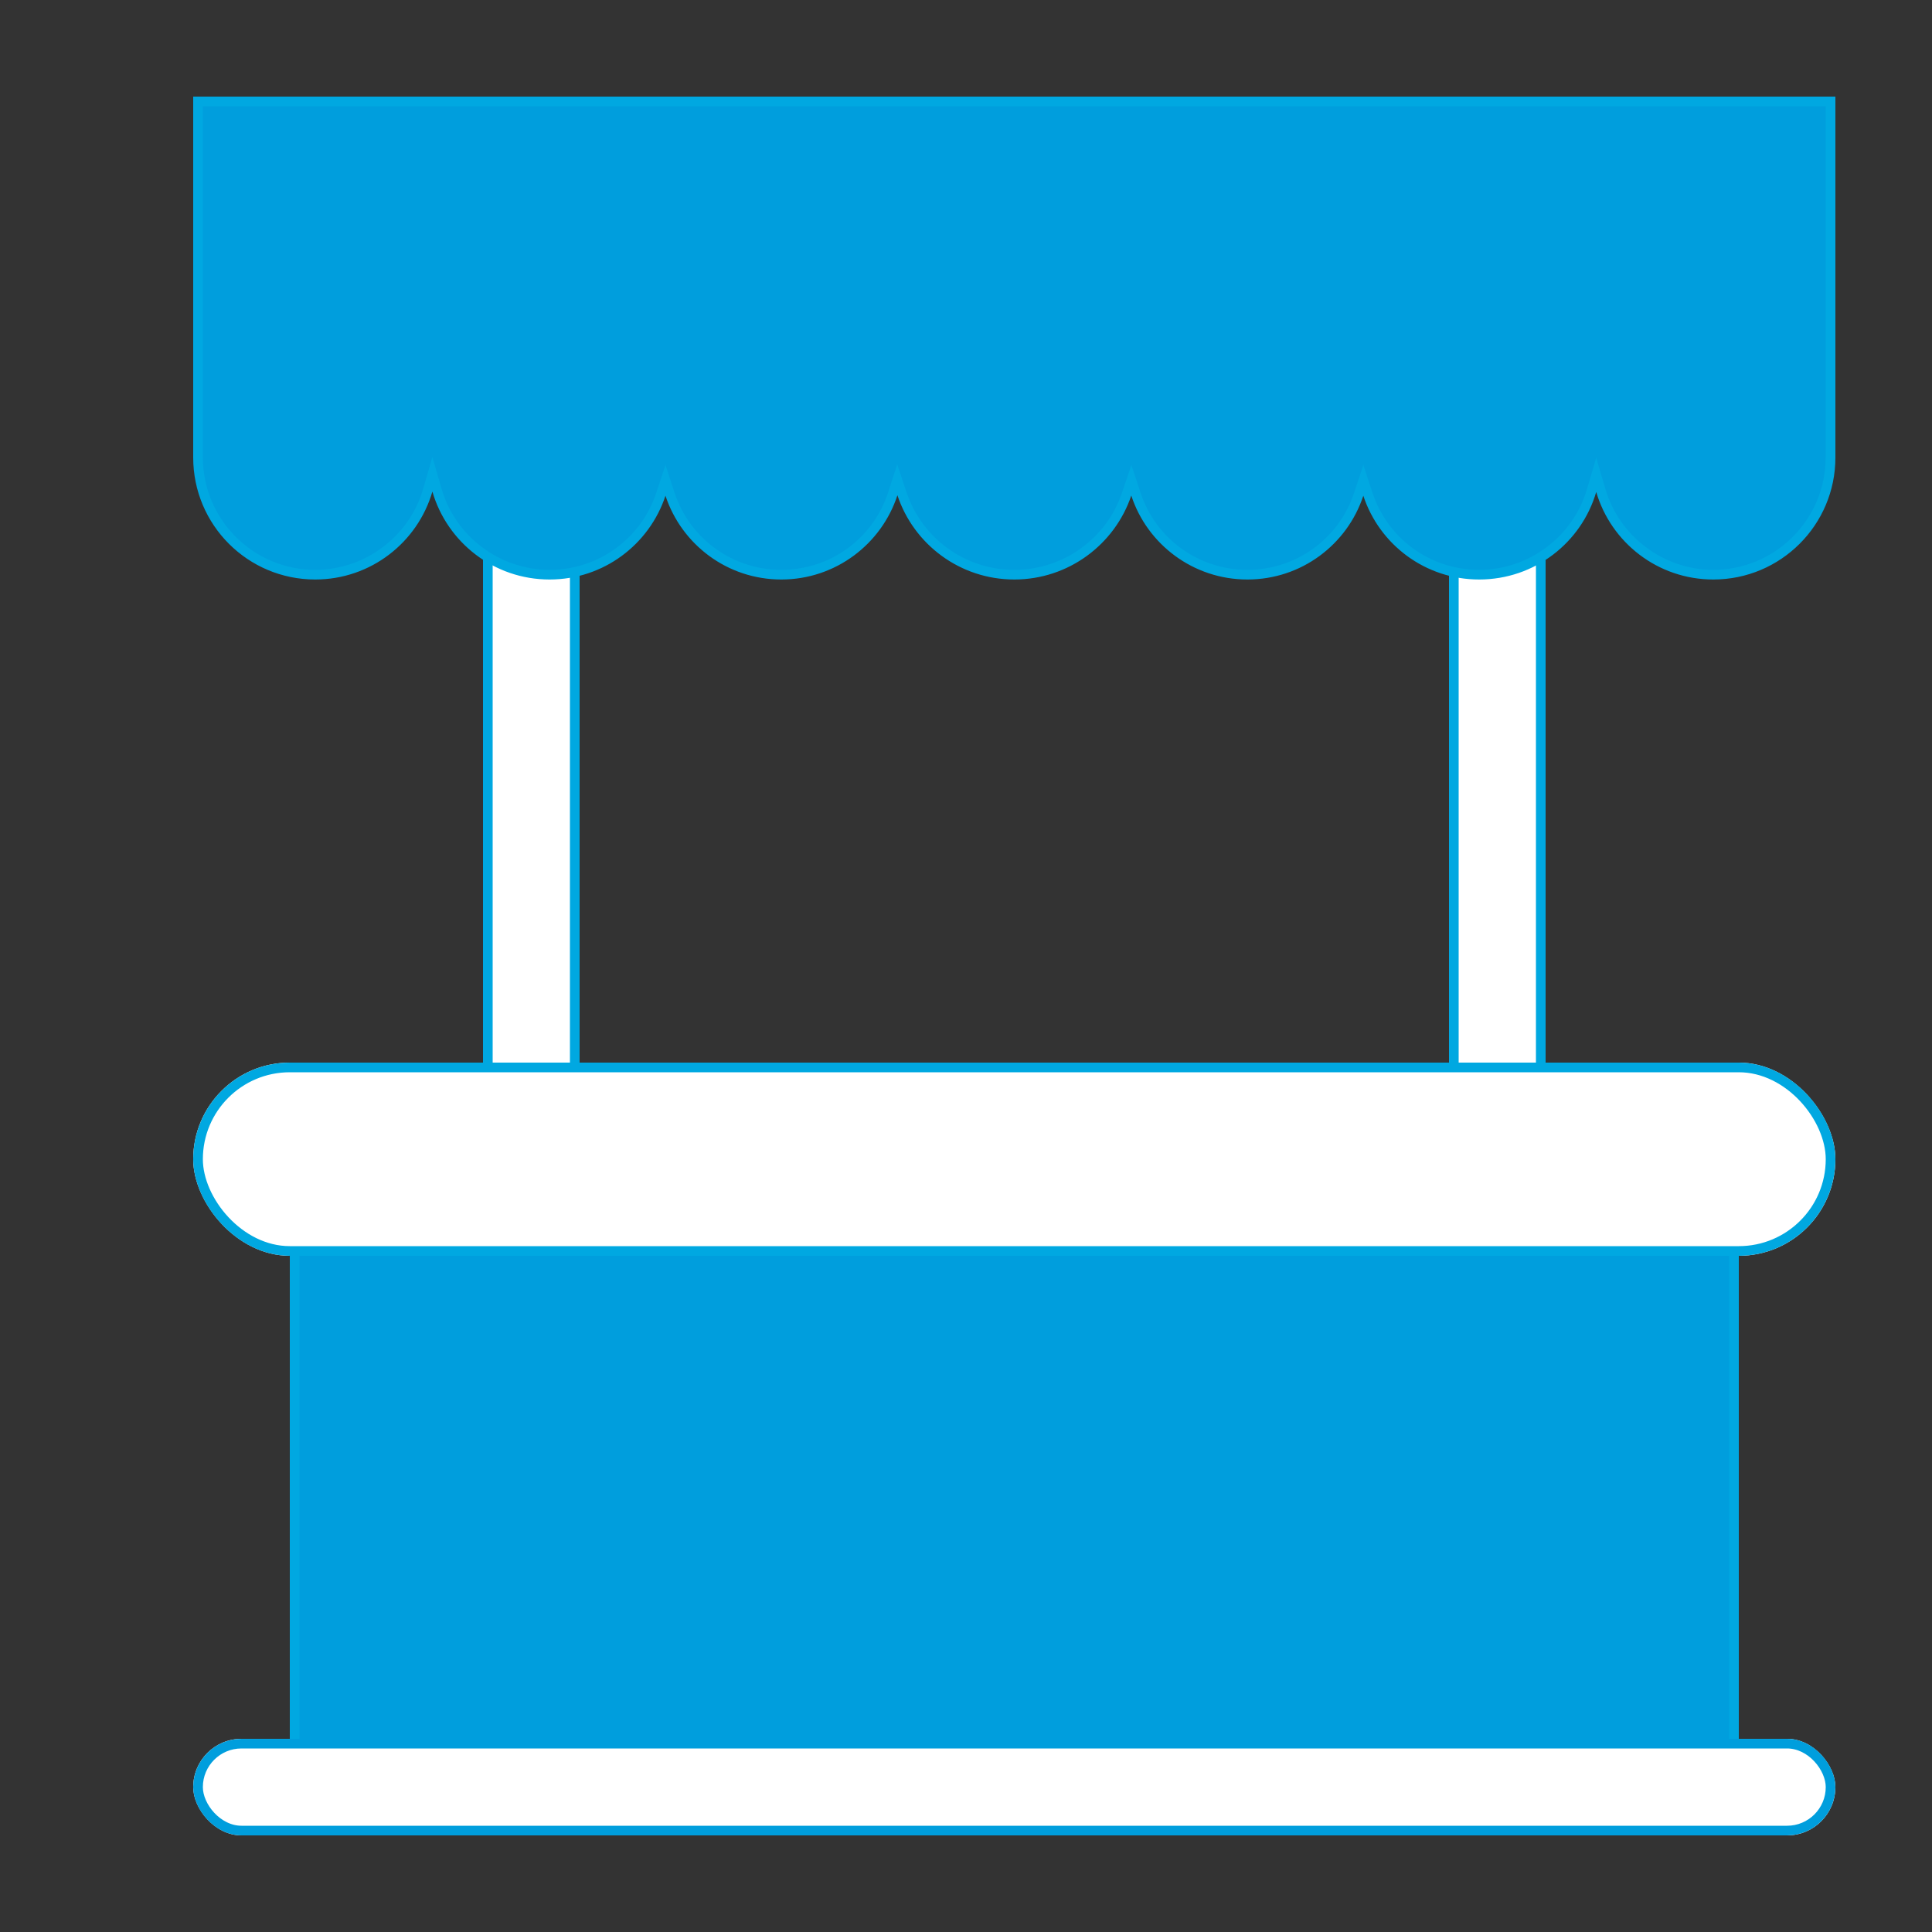 <svg xmlns="http://www.w3.org/2000/svg" xmlns:xlink="http://www.w3.org/1999/xlink" width="20" height="20" viewBox="0 0 20 20"><rect x="0" y="0" width="20" height="20" fill="#333333" stroke="none"/><defs><style>.a{clip-path:url(#b);}.b,.d{fill:#fff;stroke-width:0.1px;}.b{stroke:#00a8e1;}.c{fill:#009edd;}.d{stroke:#009edd;}.e,.g{stroke:none;}.f{fill:none;}.g{fill:#00a8e1;}</style><clipPath id="b"><rect width="20" height="20"/></clipPath></defs><g id="a" class="a"><g class="b" transform="translate(5 3)"><rect class="e" width="1" height="9"/><rect class="f" x="0.05" y="0.05" width="0.9" height="8.9"/></g><g class="b" transform="translate(15 3)"><rect class="e" width="1" height="9"/><rect class="f" x="0.05" y="0.05" width="0.9" height="8.9"/></g><g class="c" transform="translate(3 12)"><path class="e" d="M 14.95 6.95 L 11.924 6.95 L 9.119 6.95 L 6.043 6.95 L 3.237 6.95 L 0.05 6.95 L 0.05 0.05 L 14.95 0.05 L 14.95 6.95 Z"/><path class="g" d="M 14.9 6.9 L 14.9 0.1 L 0.1 0.1 L 0.1 6.9 L 3.237 6.9 L 6.043 6.9 L 9.119 6.9 L 11.924 6.9 L 14.9 6.9 M 15 7 L 11.924 7 L 9.119 7 L 6.043 7 L 3.237 7 L -8.881784197001252e-16 7 L -8.881784197001252e-16 -4.440892098500626e-16 L 15 -4.440892098500626e-16 L 15 7 Z"/></g><g class="b" transform="translate(2 11)"><rect class="e" width="17" height="2" rx="1"/><rect class="f" x="0.05" y="0.05" width="16.9" height="1.9" rx="0.95"/></g><g class="c" transform="translate(8159 896)"><path class="e" d="M -8141.264 -890.051 C -8141.799 -890.051 -8142.277 -890.409 -8142.428 -890.921 L -8142.476 -891.085 L -8142.523 -890.921 C -8142.674 -890.409 -8143.152 -890.051 -8143.688 -890.051 C -8144.212 -890.051 -8144.676 -890.385 -8144.84 -890.883 L -8144.887 -891.027 L -8144.935 -890.883 C -8145.099 -890.385 -8145.562 -890.051 -8146.087 -890.051 C -8146.614 -890.051 -8147.078 -890.387 -8147.242 -890.886 L -8147.289 -891.029 L -8147.336 -890.886 C -8147.505 -890.387 -8147.973 -890.051 -8148.5 -890.051 C -8149.029 -890.051 -8149.496 -890.388 -8149.663 -890.889 L -8149.711 -891.033 L -8149.758 -890.888 C -8149.921 -890.388 -8150.385 -890.051 -8150.912 -890.051 C -8151.437 -890.051 -8151.9 -890.385 -8152.064 -890.883 L -8152.111 -891.027 L -8152.159 -890.883 C -8152.323 -890.385 -8152.787 -890.051 -8153.311 -890.051 C -8153.847 -890.051 -8154.326 -890.41 -8154.476 -890.924 L -8154.524 -891.09 L -8154.572 -890.924 C -8154.722 -890.41 -8155.201 -890.051 -8155.737 -890.051 C -8156.406 -890.051 -8156.95 -890.595 -8156.95 -891.264 L -8156.95 -894.95 L -8154.574 -894.95 L -8152.175 -894.95 L -8149.776 -894.95 L -8147.223 -894.95 L -8144.824 -894.95 L -8142.424 -894.95 L -8140.05 -894.95 L -8140.05 -891.264 C -8140.05 -890.595 -8140.595 -890.051 -8141.264 -890.051 Z"/><path class="g" d="M -8141.264 -890.101 C -8140.622 -890.101 -8140.101 -890.623 -8140.101 -891.264 L -8140.101 -894.9 L -8142.424 -894.9 L -8144.824 -894.9 L -8147.223 -894.9 L -8149.776 -894.9 L -8152.175 -894.9 L -8154.574 -894.9 L -8156.9 -894.9 L -8156.9 -891.264 C -8156.9 -890.623 -8156.378 -890.101 -8155.737 -890.101 C -8155.223 -890.101 -8154.763 -890.445 -8154.62 -890.938 L -8154.524 -891.269 L -8154.428 -890.938 C -8154.285 -890.445 -8153.825 -890.101 -8153.311 -890.101 C -8152.808 -890.101 -8152.364 -890.422 -8152.206 -890.899 L -8152.111 -891.187 L -8152.017 -890.899 C -8151.859 -890.422 -8151.415 -890.101 -8150.912 -890.101 C -8150.406 -890.101 -8149.961 -890.424 -8149.806 -890.904 L -8149.712 -891.193 L -8149.616 -890.905 C -8149.455 -890.424 -8149.007 -890.101 -8148.5 -890.101 C -8147.994 -890.101 -8147.545 -890.423 -8147.384 -890.902 L -8147.288 -891.187 L -8147.194 -890.902 C -8147.037 -890.423 -8146.592 -890.101 -8146.087 -890.101 C -8145.583 -890.101 -8145.14 -890.422 -8144.982 -890.899 L -8144.887 -891.187 L -8144.792 -890.899 C -8144.635 -890.422 -8144.191 -890.101 -8143.688 -890.101 C -8143.175 -890.101 -8142.716 -890.444 -8142.572 -890.935 L -8142.476 -891.262 L -8142.38 -890.935 C -8142.235 -890.444 -8141.776 -890.101 -8141.264 -890.101 M -8141.264 -890.001 C -8141.838 -890.001 -8142.322 -890.383 -8142.476 -890.907 C -8142.629 -890.383 -8143.113 -890.001 -8143.688 -890.001 C -8144.247 -890.001 -8144.721 -890.364 -8144.887 -890.868 C -8145.053 -890.364 -8145.527 -890.001 -8146.087 -890.001 C -8146.647 -890.001 -8147.124 -890.365 -8147.289 -890.87 C -8147.459 -890.365 -8147.938 -890.001 -8148.5 -890.001 C -8149.063 -890.001 -8149.542 -890.366 -8149.71 -890.873 C -8149.875 -890.367 -8150.351 -890.001 -8150.912 -890.001 C -8151.471 -890.001 -8151.945 -890.364 -8152.111 -890.868 C -8152.278 -890.364 -8152.751 -890.001 -8153.311 -890.001 C -8153.886 -890.001 -8154.371 -890.385 -8154.524 -890.911 C -8154.677 -890.385 -8155.162 -890.001 -8155.737 -890.001 C -8156.435 -890.001 -8157 -890.566 -8157 -891.264 L -8157 -895 L -8154.574 -895 L -8152.175 -895 L -8149.776 -895 L -8147.223 -895 L -8144.824 -895 L -8142.424 -895 L -8140 -895 L -8140 -891.264 C -8140 -890.566 -8140.566 -890.001 -8141.264 -890.001 Z"/></g><g class="d" transform="translate(2 18)"><rect class="e" width="17" height="1" rx="0.5"/><rect class="f" x="0.05" y="0.05" width="16.9" height="0.9" rx="0.45"/></g></g></svg>